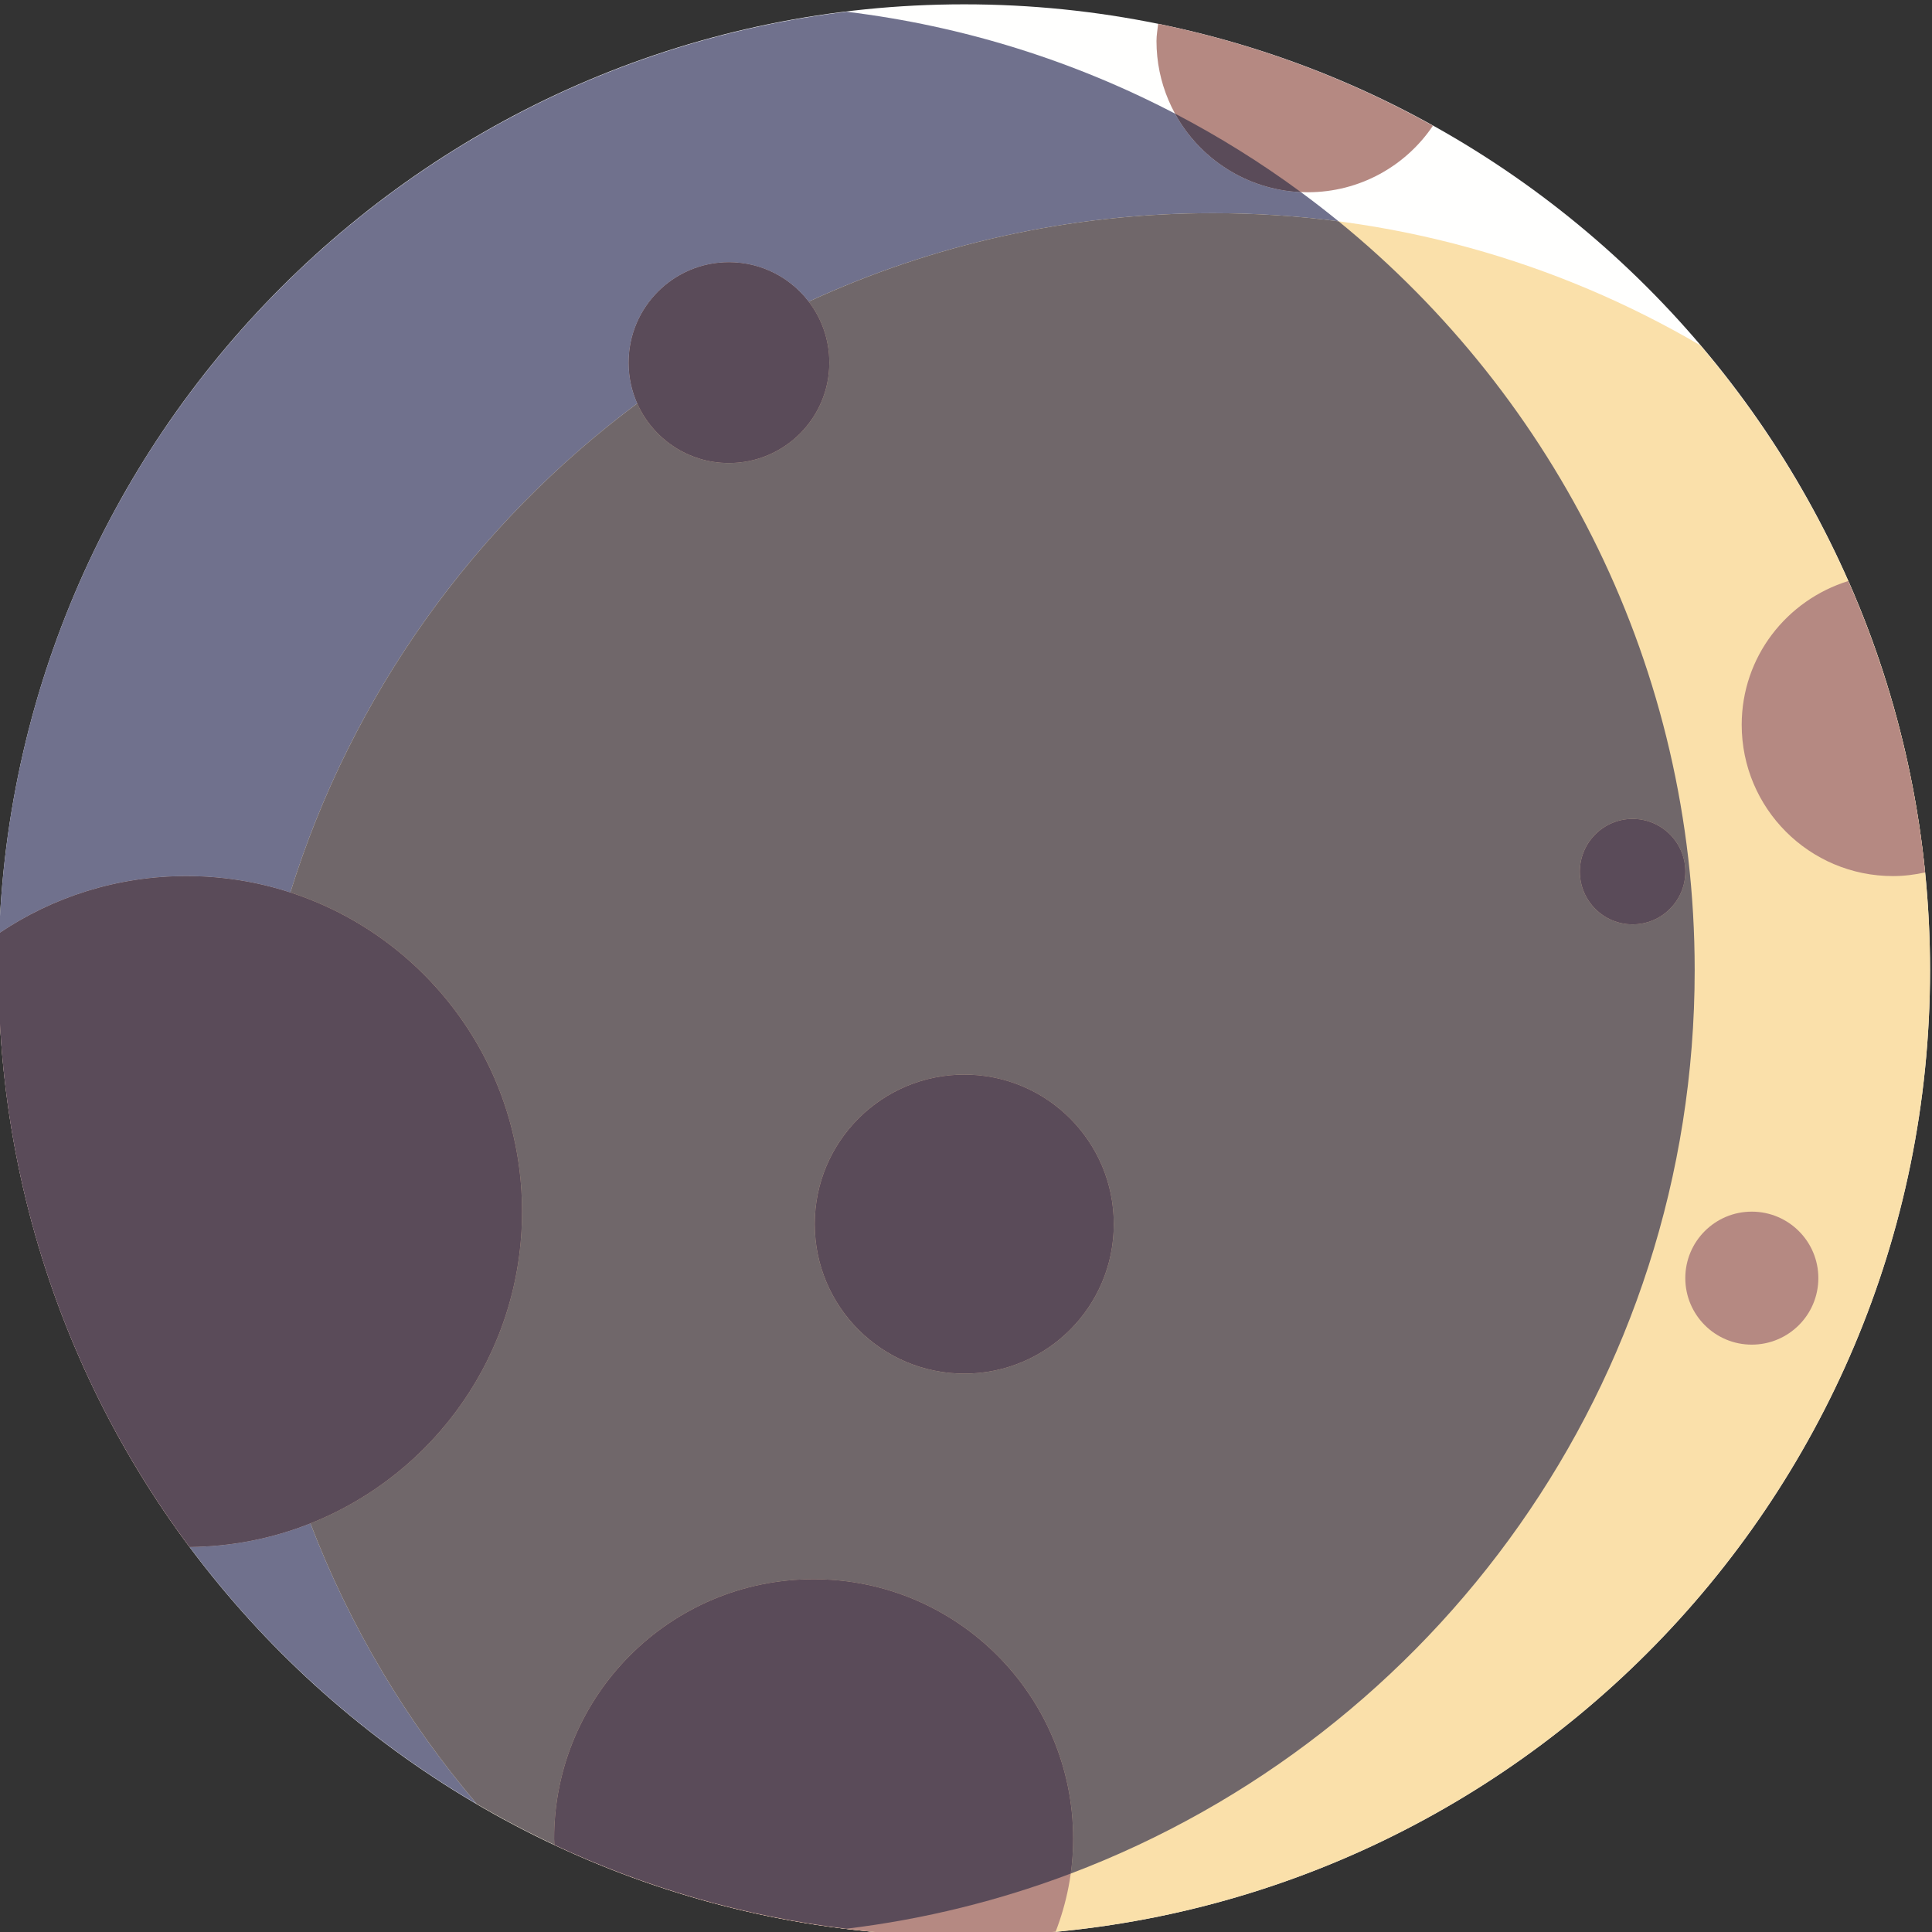 <?xml version="1.0" encoding="UTF-8" standalone="no"?>
<!-- Created with Inkscape (http://www.inkscape.org/) -->

<svg
   version="1.1"
   id="svg2"
   xml:space="preserve"
   width="94.615"
   height="94.628"
   viewBox="0 0 94.615 94.628"
   sodipodi:docname="minguante.svg"
   inkscape:version="1.1.1 (3bf5ae0d25, 2021-09-20)"
   xmlns:inkscape="http://www.inkscape.org/namespaces/inkscape"
   xmlns:sodipodi="http://sodipodi.sourceforge.net/DTD/sodipodi-0.dtd"
   xmlns="http://www.w3.org/2000/svg"
   xmlns:svg="http://www.w3.org/2000/svg"><rect x="0" y="0" width="94.615" height="94.628" fill="#333333" stroke="none"/><defs
     id="defs6"><clipPath
       clipPathUnits="userSpaceOnUse"
       id="clipPath20"><path
         d="M 0,2000 H 5000 V 7000 H 0 Z"
         id="path18" /></clipPath><clipPath
       clipPathUnits="userSpaceOnUse"
       id="clipPath168"><path
         d="m 3092.47,2417.31 c -49.63,10.93 -101.15,16.78 -154.04,16.78 -62.8,0 -123.74,-8.19 -181.84,-23.48 214.56,-155.06 354.55,-407.2 354.55,-691.58 v -266.47 h 345.06 v 266.47 c 0,288.45 -143.95,543.8 -363.73,698.28"
         id="path166" /></clipPath><clipPath
       clipPathUnits="userSpaceOnUse"
       id="clipPath316"><path
         d="m 1413.01,5639.33 c -0.2,0 -0.39,0 -0.6,0 0.2,0 0.4,0 0.6,0 m -3.78,0.02 c -0.02,0 -0.03,0 -0.04,0 0.01,0 0.02,0 0.02,0 0.01,0 0.01,0 0.02,0 m -0.04,0 c -191.27,2.03 -346.2,155.39 -350.86,346.01 1.86,-76.02 27.64,-146.12 70.08,-203.07 15.67,0.14 30.65,3.21 44.41,8.68 14.49,-37.91 35.3,-72.69 61.12,-103.07 9.25,-5.42 18.76,-10.43 28.51,-15.02 l 0.01,-0.04 c 30.76,-14.43 63.91,-24.62 98.72,-29.73 0,0 0.01,0 0.02,-0.01 0.21,-0.03 0.43,-0.06 0.65,-0.09 0.05,-0.01 0.1,-0.02 0.15,-0.02 0.18,-0.03 0.36,-0.05 0.54,-0.08 0.06,-0.01 0.12,-0.02 0.17,-0.03 0.2,-0.02 0.39,-0.05 0.58,-0.08 0.04,0 0.08,-0.01 0.12,-0.01 0.22,-0.03 0.44,-0.07 0.66,-0.1 0.11,-0.01 0.22,-0.03 0.33,-0.04 0.11,-0.02 0.21,-0.03 0.32,-0.05 0.13,-0.01 0.27,-0.03 0.4,-0.05 0.08,-0.01 0.17,-0.02 0.26,-0.03 0.13,-0.02 0.27,-0.04 0.41,-0.06 0.08,-0.01 0.15,-0.02 0.22,-0.03 0.16,-0.02 0.31,-0.04 0.47,-0.06 v 0 c 0.59,-0.08 1.19,-0.16 1.78,-0.23 0.03,0 0.04,-0.01 0.07,-0.01 0.18,-0.02 0.38,-0.05 0.57,-0.07 0.01,0 0.03,0 0.04,-0.01 7.92,-0.98 15.92,-1.71 23.99,-2.16 0.01,0 0.03,0 0.04,0 0.2,-0.01 0.39,-0.02 0.59,-0.03 0.02,0 0.03,0 0.04,-0.01 0.82,-0.04 1.63,-0.08 2.45,-0.12 0.01,0 0.02,0 0.03,0 0.17,-0.01 0.35,-0.02 0.53,-0.03 0.05,0 0.1,0 0.15,0 0.16,-0.01 0.34,-0.02 0.5,-0.02 0.05,-0.01 0.11,-0.01 0.16,-0.01 0.17,-0.01 0.34,-0.02 0.51,-0.02 0.03,0 0.06,-0.01 0.1,-0.01 0.55,-0.02 1.09,-0.04 1.64,-0.06 0.07,0 0.14,-0.01 0.21,-0.01 0.14,-0.01 0.29,-0.01 0.44,-0.02 0.08,0 0.16,0 0.24,0 0.15,-0.01 0.29,-0.01 0.44,-0.02 0.08,0 0.16,0 0.24,-0.01 0.15,0 0.29,-0.01 0.43,-0.01 0.09,0 0.17,-0.01 0.26,-0.01 0.24,-0.01 0.49,-0.01 0.73,-0.02 0.11,0 0.22,-0.01 0.33,-0.01 0.12,0 0.25,-0.01 0.37,-0.01 0.11,0 0.21,-0.01 0.32,-0.01 0.12,0 0.26,-0.01 0.38,-0.01 0.11,0 0.21,0 0.33,-0.01 0.11,0 0.24,0 0.36,0 0.12,-0.01 0.24,-0.01 0.37,-0.01 0.1,-0.01 0.21,-0.01 0.31,-0.01 0.22,0 0.45,-0.01 0.67,-0.01 0.09,-0.01 0.17,-0.01 0.26,-0.01 0.14,0 0.29,0 0.44,-0.01 0.1,0 0.2,0 0.3,0 0.14,0 0.28,-0.01 0.42,-0.01 0.09,0 0.19,0 0.28,0 0.15,0 0.3,-0.01 0.45,-0.01 0.08,0 0.17,0 0.26,0 0.18,0 0.36,-0.01 0.54,-0.01 0.04,0 0.09,0 0.14,0 m -350.97,354.84 c 0,196 158.82,354.85 354.79,354.85 176.09,0 322.24,-128.28 350.04,-296.53 -0.5,3.04 -1.04,6.06 -1.62,9.07 -11.76,61.09 -39.19,116.56 -77.95,162.17 -52.57,30.8 -113.77,48.56 -179.06,48.56 -53.03,0 -103.37,-11.64 -148.56,-32.5 -6.73,8.81 -17.35,14.49 -29.31,14.49 -20.34,0 -36.83,-16.52 -36.83,-36.9 0,-5.34 1.13,-10.42 3.17,-15 -59.65,-44.36 -104.91,-107.02 -127.45,-179.66 -12.01,3.91 -24.84,6.03 -38.16,6.03 -25.44,0 -49.08,-7.7 -68.73,-20.92 -0.17,-4.55 -0.33,-9.07 -0.33,-13.66 m 426.04,347.68 c -0.24,-2.08 -0.62,-4.14 -0.62,-6.3 0,-30.69 24.88,-55.57 55.59,-55.57 19.13,0 36.02,9.68 45.96,24.43 -31.04,17.28 -64.98,30.1 -100.93,37.44 m 283.56,-347.13 c 0,0.06 0,0.11 0,0.16 0,-0.06 0,-0.1 0,-0.16 m 0,0.55 c 0,0.07 0,0.13 0,0.2 0,-0.06 0,-0.14 0,-0.2 m 0,0.55 c 0,0.07 0,0.14 0,0.21 0,-0.07 0,-0.14 0,-0.21 m 0,0.54 c 0,0.08 -0.01,0.16 -0.01,0.24 0,-0.08 0.01,-0.16 0.01,-0.24 m -0.01,0.54 c 0,0.08 0,0.16 0,0.24 0,-0.08 0,-0.16 0,-0.24 m 0,0.55 c 0,0.08 0,0.16 0,0.24 0,-0.08 0,-0.16 0,-0.24 m -0.01,0.55 c 0,0.08 0,0.16 0,0.23 0,-0.07 0,-0.15 0,-0.23 m 0,0.54 c -0.01,0.16 -0.01,0.31 -0.01,0.47 0,-0.15 0,-0.32 0.01,-0.47 m -0.01,0.76 c -0.01,0.09 -0.01,0.18 -0.01,0.27 0,-0.09 0,-0.17 0.01,-0.27 m -0.01,0.54 c 0,0.1 -0.01,0.19 -0.01,0.29 0,-0.1 0.01,-0.19 0.01,-0.29 m -0.01,0.54 c 0,0.1 0,0.2 -0.01,0.3 0.01,-0.11 0.01,-0.19 0.01,-0.3 m -0.01,0.53 c 0,0.11 0,0.21 -0.01,0.32 0.01,-0.11 0.01,-0.21 0.01,-0.32 m -0.01,0.54 c 0,0.1 -0.01,0.21 -0.01,0.32 0,-0.11 0.01,-0.21 0.01,-0.32 m -0.01,0.52 c 0,0.12 -0.01,0.23 -0.01,0.35 0,-0.11 0.01,-0.24 0.01,-0.35 m -0.01,0.51 c -0.01,0.13 -0.01,0.26 -0.01,0.39 0,-0.13 0,-0.26 0.01,-0.39 m -0.01,0.4 c -0.22,9.16 -0.79,18.23 -1.69,27.21 v 0 c 0.9,-8.98 1.47,-18.06 1.69,-27.21"
         id="path314" /></clipPath></defs><sodipodi:namedview
     id="namedview4"
     pagecolor="#505050"
     bordercolor="#eeeeee"
     borderopacity="1"
     inkscape:pageshadow="0"
     inkscape:pageopacity="0"
     inkscape:pagecheckerboard="0"
     showgrid="false"
     fit-margin-top="0"
     fit-margin-left="0"
     fit-margin-right="0"
     fit-margin-bottom="0"
     inkscape:zoom="2"
     inkscape:cx="-26.75"
     inkscape:cy="145.25"
     inkscape:window-width="2534"
     inkscape:window-height="1374"
     inkscape:window-x="10"
     inkscape:window-y="50"
     inkscape:window-maximized="1"
     inkscape:current-layer="g8" /><g
     id="g8"
     inkscape:groupmode="layer"
     inkscape:label="ink_ext_XXXXXX"
     transform="matrix(1.333,0,0,-1.333,-289.964,846.539)"><path
       d="m 288.434,599.419 c 0,-19.597 -15.889,-35.486 -35.483,-35.486 -19.596,0 -35.478,15.889 -35.478,35.486 0,19.6 15.882,35.485 35.478,35.485 19.594,0 35.483,-15.885 35.483,-35.485"
       style="fill:#fffffe;fill-opacity:1;fill-rule:nonzero;stroke:none;stroke-width:0.1"
       id="path896" /><path
       d="m 262.093,627.231 c -19.598,0 -35.486,-15.887 -35.486,-35.486 0,-8.756 3.18,-16.768 8.437,-22.955 5.263,-3.083 11.375,-4.857 17.907,-4.857 19.594,0 35.483,15.889 35.483,35.486 0,8.76 -3.176,16.765 -8.436,22.956 -5.257,3.08 -11.377,4.856 -17.905,4.856"
       style="fill:#fae0aa;fill-opacity:1;fill-rule:nonzero;stroke:none;stroke-width:0.1"
       id="path898" /><path
       d="m 258.446,590.091 c 0,-3.032 -2.459,-5.492 -5.49,-5.492 -3.034,0 -5.495,2.46 -5.495,5.492 0,3.033 2.461,5.492 5.495,5.492 3.031,0 5.49,-2.459 5.49,-5.492"
       style="fill:#b58982;fill-opacity:1;fill-rule:nonzero;stroke:none;stroke-width:0.1"
       id="path900" /><path
       d="m 247.995,621.74 c 0,-2.036 -1.651,-3.688 -3.689,-3.688 -2.034,0 -3.684,1.652 -3.684,3.688 0,2.038 1.65,3.69 3.684,3.69 2.038,0 3.689,-1.652 3.689,-3.69"
       style="fill:#b58982;fill-opacity:1;fill-rule:nonzero;stroke:none;stroke-width:0.1"
       id="path902" /><path
       d="m 284.331,588.107 c 0,-1.349 -1.094,-2.444 -2.447,-2.444 -1.348,0 -2.441,1.095 -2.441,2.444 0,1.348 1.093,2.442 2.441,2.442 1.353,0 2.447,-1.094 2.447,-2.442"
       style="fill:#b58982;fill-opacity:1;fill-rule:nonzero;stroke:none;stroke-width:0.1"
       id="path904" /><path
       d="m 279.443,603.041 c 0,-1.07 -0.868,-1.937 -1.938,-1.937 -1.066,0 -1.935,0.867 -1.935,1.937 0,1.068 0.869,1.936 1.935,1.936 1.07,0 1.938,-0.868 1.938,-1.936"
       style="fill:#b58982;fill-opacity:1;fill-rule:nonzero;stroke:none;stroke-width:0.1"
       id="path906" /><path
       d="m 285.43,613.717 c -2.264,-0.704 -3.915,-2.788 -3.915,-5.282 0,-3.07 2.488,-5.558 5.558,-5.558 0.408,0 0.8,0.051 1.181,0.134 -0.38,3.776 -1.358,7.373 -2.824,10.706"
       style="fill:#b58982;fill-opacity:1;fill-rule:nonzero;stroke:none;stroke-width:0.1"
       id="path908" /><path
       d="m 260.077,634.187 c -0.023,-0.208 -0.062,-0.414 -0.062,-0.63 0,-3.069 2.488,-5.557 5.558,-5.557 1.914,0 3.603,0.968 4.598,2.443 -3.104,1.728 -6.5,3.01 -10.094,3.744"
       style="fill:#b58982;fill-opacity:1;fill-rule:nonzero;stroke:none;stroke-width:0.1"
       id="path910" /><path
       d="m 247.418,577.044 c -5.263,0 -9.532,-4.269 -9.532,-9.536 l 0.011,-0.224 c 4.571,-2.145 9.669,-3.351 15.054,-3.351 1.136,0 2.255,0.058 3.359,0.163 0.41,1.061 0.643,2.207 0.643,3.412 0,5.267 -4.269,9.536 -9.535,9.536"
       style="fill:#b58982;fill-opacity:1;fill-rule:nonzero;stroke:none;stroke-width:0.1"
       id="path912" /><path
       d="m 224.378,602.877 c -2.544,0 -4.907,-0.77 -6.872,-2.092 -0.017,-0.455 -0.033,-0.907 -0.033,-1.366 0,-7.941 2.61,-15.275 7.018,-21.19 6.754,0.061 12.215,5.551 12.215,12.32 0,6.809 -5.52,12.328 -12.328,12.328"
       style="fill:#b58982;fill-opacity:1;fill-rule:nonzero;stroke:none;stroke-width:0.1"
       id="path914" /><path
       d="m 217.473,599.419 c 0,0.019 0,0.038 0,0.056 0,-0.019 0,-0.037 0,-0.056 m 0,0.069 c 0,0.013 0,0.029 0,0.043 0,-0.015 0,-0.029 0,-0.043 m 0,0.062 c 0,0.012 0,0.023 0,0.035 0,-0.011 0,-0.023 0,-0.035 m 0,0.06 c 0,0.011 0,0.019 0,0.03 0,-0.01 0,-0.02 0,-0.03 m 0,0.055 c 0,0.01 10e-4,0.021 10e-4,0.031 0,-0.01 -10e-4,-0.021 -10e-4,-0.031 m 10e-4,0.056 c 0,0.01 0,0.021 0,0.031 0,-0.011 0,-0.02 0,-0.031 m 0,0.054 c 0,0.012 0.001,0.022 0.001,0.033 0,-0.011 -0.001,-0.022 -0.001,-0.033 m 0.001,0.057 c 0,0.011 0,0.019 0,0.031 0,-0.011 0,-0.021 0,-0.031 m 0.001,0.055 c 0,0.01 0,0.02 0,0.03 0,-0.011 0,-0.02 0,-0.03 m 0,0.056 c 0.001,0.01 0.001,0.019 0.001,0.029 0,-0.009 0,-0.019 -0.001,-0.029 m 0.001,0.055 c 0,0.009 0.001,0.02 0.001,0.029 0,-0.01 -0.001,-0.02 -0.001,-0.029 m 0.001,0.056 c 0,0.008 0,0.016 0.001,0.024 -0.001,-0.008 -0.001,-0.015 -0.001,-0.024 m 0.003,0.144 c 0,0.007 0,0.011 0,0.018 0,-0.006 0,-0.012 0,-0.018 m 0.001,0.053 c 0,0.007 0,0.012 0.001,0.019 -0.001,-0.007 -0.001,-0.011 -0.001,-0.019 m 0.001,0.053 c 0.001,0.008 0.001,0.014 0.001,0.022 0,-0.008 0,-0.015 -0.001,-0.022 m 0.002,0.054 c 0,0.007 0,0.015 0,0.021 0,-0.007 0,-0.014 0,-0.021 m 10e-4,0.055 c 0,0.008 0.001,0.014 0.001,0.021 0,-0.007 -0.001,-0.013 -0.001,-0.021 m 0.002,0.056 c 0,0.006 0,0.011 0,0.018 0,-0.007 0,-0.011 0,-0.018 m 0.001,0.054 c 0.001,0.006 0.001,0.013 0.001,0.018 0,-0.005 0,-0.012 -0.001,-0.018 m 0.002,0.056 c 0,0.005 0,0.009 10e-4,0.014 -10e-4,-0.005 -10e-4,-0.01 -10e-4,-0.014 m 0.002,0.055 c 0,0.003 0,0.007 0,0.01 0,-0.004 0,-0.007 0,-0.01 m 0.002,0.055 v 0 0"
       style="fill:#0e121a;fill-opacity:1;fill-rule:nonzero;stroke:none;stroke-width:0.1"
       id="path916" /><path
       d="m 237.896,567.287 c -5.322,2.497 -9.922,6.277 -13.402,10.942 1.566,0.015 3.063,0.321 4.438,0.868 1.449,-3.791 3.53,-7.269 6.112,-10.307 0.926,-0.542 1.877,-1.043 2.852,-1.502 v -10e-4 m -20.423,32.132 v 0 c 0,0.019 0,0.037 0,0.056 0,0.005 0,0.009 0,0.013 0,0.014 0,0.028 0,0.043 0,0.006 0,0.012 0,0.019 0,0.012 0,0.024 0,0.035 0,0.008 0,0.017 0,0.025 0,0.01 0,0.02 0,0.03 0,0.008 0,0.017 0,0.025 0,0.01 10e-4,0.021 10e-4,0.031 0,0.009 0,0.016 0,0.025 0,0.011 0,0.02 0,0.031 0,0.007 0,0.016 0,0.023 0,0.011 0.001,0.022 0.001,0.033 0,0.007 0,0.016 0,0.024 0,0.01 0,0.02 0,0.031 0,0.007 0.001,0.016 0.001,0.024 0,0.01 0,0.019 0,0.03 0,0.009 0,0.017 0,0.026 0.001,0.01 0.001,0.02 0.001,0.029 0,0.009 0,0.017 0,0.026 0,0.009 0.001,0.019 0.001,0.029 0,0.009 0,0.017 0,0.027 0,0.009 0,0.016 0.001,0.024 0,0.04 10e-4,0.081 0.002,0.12 0,0.006 0,0.012 0,0.018 0.001,0.011 0.001,0.024 0.001,0.035 0,0.008 0,0.012 0.001,0.019 0,0.011 0,0.023 0,0.034 0.001,0.007 0.001,0.014 0.001,0.022 0,0.011 0,0.021 0.001,0.032 0,0.007 0,0.014 0,0.021 10e-4,0.012 10e-4,0.023 10e-4,0.034 0,0.008 0.001,0.014 0.001,0.021 0,0.011 0,0.024 0.001,0.035 0,0.007 0,0.011 0,0.018 0.001,0.012 0.001,0.024 0.001,0.036 0.001,0.006 0.001,0.013 0.001,0.018 0,0.013 0.001,0.025 0.001,0.038 0,0.004 0,0.009 10e-4,0.014 0,0.013 0.001,0.027 0.001,0.041 0,0.003 0,0.006 0,0.01 0.001,0.015 0.001,0.029 0.002,0.045 v 0 c 0.617,17.559 13.989,31.859 31.134,33.943 4.307,-0.523 8.378,-1.818 12.067,-3.743 0.906,-1.652 2.628,-2.794 4.624,-2.884 0.471,-0.346 0.933,-0.704 1.386,-1.073 -1.51,0.197 -3.05,0.299 -4.613,0.299 -5.304,0 -10.337,-1.164 -14.856,-3.25 -0.674,0.881 -1.736,1.449 -2.931,1.449 -2.034,0 -3.684,-1.652 -3.684,-3.69 0,-0.534 0.113,-1.042 0.317,-1.5 -5.965,-4.436 -10.49,-10.702 -12.744,-17.966 -1.202,0.391 -2.485,0.603 -3.817,0.603 -2.544,0 -4.907,-0.77 -6.872,-2.092 -0.017,-0.455 -0.033,-0.907 -0.033,-1.366"
       style="fill:#70718d;fill-opacity:1;fill-rule:nonzero;stroke:none;stroke-width:0.1"
       id="path918" /><path
       d="m 256.865,566.231 c 0.058,0.417 0.088,0.843 0.088,1.277 0,5.267 -4.269,9.536 -9.535,9.536 -5.263,0 -9.532,-4.269 -9.532,-9.536 l 0.01,-0.22 c -0.975,0.459 -1.926,0.96 -2.852,1.502 -2.582,3.038 -4.663,6.516 -6.112,10.307 4.553,1.81 7.774,6.254 7.774,11.452 0,5.477 -3.571,10.119 -8.511,11.725 2.254,7.264 6.779,13.53 12.744,17.966 0.575,-1.289 1.866,-2.188 3.367,-2.188 2.038,0 3.689,1.652 3.689,3.688 0,0.843 -0.282,1.62 -0.758,2.241 4.519,2.086 9.552,3.25 14.856,3.25 1.563,0 3.103,-0.102 4.613,-0.299 7.983,-6.503 13.082,-16.41 13.082,-27.513 0,-15.173 -9.528,-28.117 -22.923,-33.188 m -3.909,29.352 c -3.034,0 -5.495,-2.459 -5.495,-5.492 0,-3.032 2.461,-5.492 5.495,-5.492 3.031,0 5.49,2.46 5.49,5.492 0,3.033 -2.459,5.492 -5.49,5.492 m 24.549,9.394 c -1.066,0 -1.935,-0.868 -1.935,-1.936 0,-1.07 0.869,-1.937 1.935,-1.937 1.07,0 1.938,0.867 1.938,1.937 0,1.068 -0.868,1.936 -1.938,1.936"
       style="fill:#70676a;fill-opacity:1;fill-rule:nonzero;stroke:none;stroke-width:0.1"
       id="path920" /><path
       d="m 252.956,584.599 c -3.034,0 -5.495,2.46 -5.495,5.492 0,3.033 2.461,5.492 5.495,5.492 3.031,0 5.49,-2.459 5.49,-5.492 0,-3.032 -2.459,-5.492 -5.49,-5.492"
       style="fill:#5a4b59;fill-opacity:1;fill-rule:nonzero;stroke:none;stroke-width:0.1"
       id="path922" /><path
       d="m 244.306,618.052 c -1.501,0 -2.792,0.899 -3.367,2.188 -0.204,0.458 -0.317,0.966 -0.317,1.5 0,2.038 1.65,3.69 3.684,3.69 1.195,0 2.257,-0.568 2.931,-1.449 0.476,-0.621 0.758,-1.398 0.758,-2.241 0,-2.036 -1.651,-3.688 -3.689,-3.688"
       style="fill:#5a4b59;fill-opacity:1;fill-rule:nonzero;stroke:none;stroke-width:0.1"
       id="path924" /><path
       d="m 277.505,601.104 c -1.066,0 -1.935,0.867 -1.935,1.937 0,1.068 0.869,1.936 1.935,1.936 1.07,0 1.938,-0.868 1.938,-1.936 0,-1.07 -0.868,-1.937 -1.938,-1.937"
       style="fill:#5a4b59;fill-opacity:1;fill-rule:nonzero;stroke:none;stroke-width:0.1"
       id="path926" /><path
       d="m 265.32,628.005 c -1.996,0.09 -3.718,1.232 -4.624,2.884 1.618,-0.844 3.164,-1.809 4.624,-2.884"
       style="fill:#5a4b59;fill-opacity:1;fill-rule:nonzero;stroke:none;stroke-width:0.1"
       id="path928" /><path
       d="m 248.629,564.205 c -3.794,0.461 -7.405,1.521 -10.733,3.082 v 10e-4 l -0.01,0.22 c 0,5.267 4.269,9.536 9.532,9.536 5.266,0 9.535,-4.269 9.535,-9.536 0,-0.434 -0.03,-0.86 -0.088,-1.277 -2.613,-0.989 -5.371,-1.678 -8.236,-2.026"
       style="fill:#5a4b59;fill-opacity:1;fill-rule:nonzero;stroke:none;stroke-width:0.1"
       id="path930" /><path
       d="m 220.734,584.54 c -0.002,0.004 -0.002,0.006 -0.004,0.009 0.001,-0.003 0.003,-0.006 0.004,-0.009 m -0.016,0.034 c -0.004,0.009 -0.007,0.017 -0.011,0.025 0.004,-0.008 0.007,-0.016 0.011,-0.025"
       style="fill:#70718d;fill-opacity:1;fill-rule:nonzero;stroke:none;stroke-width:0.1"
       id="path932" /><path
       d="m 217.52,597.571 v 10e-4 -10e-4 m -0.003,0.053 v 0 0 m -0.002,0.052 v 10e-4 c 0,-10e-4 0,0 0,-10e-4 m -0.02,0.47 c 0,0.002 0,0.003 0,0.005 0,-0.002 0,-0.003 0,-0.005 m -0.002,0.047 c 0,0.005 0,0.008 0,0.013 0,-0.004 0,-0.009 0,-0.013 m -0.001,0.052 c -10e-4,0.005 -10e-4,0.011 -10e-4,0.016 0,-0.006 0,-0.01 10e-4,-0.016 m -0.002,0.052 c 0,0.005 0,0.014 -0.001,0.019 0.001,-0.006 0.001,-0.013 0.001,-0.019 m -0.002,0.054 c 0,0.007 0,0.013 0,0.02 0,-0.007 0,-0.013 0,-0.02 m -0.001,0.053 c 0,0.008 -0.001,0.015 -0.001,0.022 0,-0.007 0.001,-0.015 0.001,-0.022 m -0.002,0.055 c 0,0.008 0,0.015 0,0.023 0,-0.008 0,-0.016 0,-0.023"
       style="fill:#0e121a;fill-opacity:1;fill-rule:nonzero;stroke:none;stroke-width:0.1"
       id="path934" /><path
       d="m 220.706,584.601 c -1.833,3.981 -2.95,8.359 -3.186,12.97 v 10e-4 c -0.001,0.017 -0.002,0.034 -0.003,0.052 v 0 c -0.001,0.018 -0.001,0.035 -0.002,0.052 0,10e-4 0,0 0,10e-4 -0.008,0.156 -0.014,0.313 -0.02,0.469 0,0.002 0,0.003 0,0.005 -0.001,0.014 -0.001,0.028 -0.002,0.042 0,0.004 0,0.009 0,0.013 0,0.013 -0.001,0.025 -0.001,0.039 -10e-4,0.006 -10e-4,0.01 -10e-4,0.016 0,0.012 -0.001,0.024 -0.001,0.036 0,0.006 0,0.013 -0.001,0.019 0,0.012 0,0.023 -0.001,0.035 0,0.007 0,0.013 0,0.02 -0.001,0.011 -0.001,0.022 -0.001,0.033 0,0.007 -0.001,0.015 -0.001,0.022 0,0.011 0,0.022 -10e-4,0.033 0,0.007 0,0.015 0,0.023 0,0.002 0,0.006 0,0.008 0.127,-4.947 1.268,-9.644 3.221,-13.889"
       style="fill:#70718d;fill-opacity:1;fill-rule:nonzero;stroke:none;stroke-width:0.1"
       id="path936" /><path
       d="m 217.484,598.513 c 0,0.008 0,0.015 -0.001,0.023 0.001,-0.007 0.001,-0.016 0.001,-0.023"
       style="fill:#0e121a;fill-opacity:1;fill-rule:nonzero;stroke:none;stroke-width:0.1"
       id="path938" /><path
       d="m 217.484,598.493 c 0,0.006 0,0.013 0,0.02 0,0.007 0,0.016 -0.001,0.023 v 0 c 0.001,-0.015 0.001,-0.029 0.001,-0.043"
       style="fill:#70718d;fill-opacity:1;fill-rule:nonzero;stroke:none;stroke-width:0.1"
       id="path940" /><path
       d="m 217.483,598.569 c -0.001,0.004 -0.001,0.01 -0.001,0.014 v -10e-4 c 0,-0.005 0,-0.009 0.001,-0.013"
       style="fill:#0e121a;fill-opacity:1;fill-rule:nonzero;stroke:none;stroke-width:0.1"
       id="path942" /><path
       d="m 217.483,598.542 c 0,0.009 0,0.018 0,0.027 -0.001,0.004 -0.001,0.008 -0.001,0.013 0.001,-0.013 0.001,-0.027 0.001,-0.04"
       style="fill:#70718d;fill-opacity:1;fill-rule:nonzero;stroke:none;stroke-width:0.1"
       id="path944" /><path
       d="m 217.482,598.587 v 0.002 -0.001 c 0,0 0,0 0,-10e-4 m -0.001,0.035 c 0,0.007 0,0.014 0,0.02 0,-0.007 0,-0.012 0,-0.02 m -0.002,0.105 c 0,0.002 0,0.002 0,0.003 0,-10e-4 0,-10e-4 0,-0.003"
       style="fill:#0e121a;fill-opacity:1;fill-rule:nonzero;stroke:none;stroke-width:0.1"
       id="path946" /><path
       d="m 217.482,598.588 v 0.001 c 0,0.011 0,0.022 -0.001,0.033 0,0.008 0,0.013 0,0.02 -0.001,0.029 -0.001,0.057 -0.002,0.085 0,0.002 0,0.002 0,0.003 0,0.009 0,0.019 0,0.027 10e-4,-0.056 0.002,-0.112 0.003,-0.169"
       style="fill:#70718d;fill-opacity:1;fill-rule:nonzero;stroke:none;stroke-width:0.1"
       id="path948" /><path
       d="m 217.478,598.773 c 0,0.004 0,0.009 0,0.012 0,-0.004 0,-0.007 0,-0.01 0,-10e-4 0,-10e-4 0,-0.002"
       style="fill:#0e121a;fill-opacity:1;fill-rule:nonzero;stroke:none;stroke-width:0.1"
       id="path950" /><path
       d="m 217.478,598.775 c 0,0.003 0,0.006 0,0.01 0,0.006 0,0.012 0,0.018 0,-0.009 0,-0.019 0,-0.028"
       style="fill:#70718d;fill-opacity:1;fill-rule:nonzero;stroke:none;stroke-width:0.1"
       id="path952" /><path
       d="m 217.478,598.823 c -0.001,0.006 -0.001,0.011 -0.001,0.018 0,-0.005 0,-0.009 0,-0.014 0,-10e-4 0,-0.003 0.001,-0.004"
       style="fill:#0e121a;fill-opacity:1;fill-rule:nonzero;stroke:none;stroke-width:0.1"
       id="path954" /><path
       d="m 217.477,598.827 c 0,0.005 0,0.009 0,0.014 0,0.003 0,0.009 0,0.012 0,-0.009 0,-0.017 0,-0.026"
       style="fill:#70718d;fill-opacity:1;fill-rule:nonzero;stroke:none;stroke-width:0.1"
       id="path956" /><path
       d="m 217.477,598.872 c 0,0.008 -0.001,0.016 -0.001,0.024 0,-0.006 0.001,-0.01 0.001,-0.016 0,-0.003 0,-0.005 0,-0.008"
       style="fill:#0e121a;fill-opacity:1;fill-rule:nonzero;stroke:none;stroke-width:0.1"
       id="path958" /><path
       d="m 217.477,598.88 c 0,0.006 -0.001,0.01 -0.001,0.016 0,0.001 0,0.003 0,0.005 0,-0.008 0.001,-0.014 0.001,-0.021"
       style="fill:#70718d;fill-opacity:1;fill-rule:nonzero;stroke:none;stroke-width:0.1"
       id="path960" /><path
       d="m 217.476,598.923 c 0,0.009 0,0.018 0,0.027 0,-0.009 0,-0.018 0,-0.027 m -0.001,0.053 c 0,0.008 0,0.015 0,0.023 0,-0.007 0,-0.015 0,-0.022 0,-10e-4 0,0 0,-10e-4"
       style="fill:#0e121a;fill-opacity:1;fill-rule:nonzero;stroke:none;stroke-width:0.1"
       id="path962" /><path
       d="m 217.475,598.975 v 10e-4 c 0,10e-4 0,0 0,10e-4 v -0.002"
       style="fill:#70718d;fill-opacity:1;fill-rule:nonzero;stroke:none;stroke-width:0.1"
       id="path964" /><path
       d="m 217.475,599.031 c 0,0.011 -0.001,0.021 -0.001,0.032 0,-10e-4 0,10e-4 0,-10e-4 0,-0.01 0.001,-0.02 0.001,-0.03 v -0.001"
       style="fill:#0e121a;fill-opacity:1;fill-rule:nonzero;stroke:none;stroke-width:0.1"
       id="path966" /><path
       d="m 217.475,599.026 c 0,0.002 0,0.003 0,0.005 v 0.001 c 0,-0.002 0,-0.004 0,-0.006 m -0.001,0.036 c 0,0.002 0,0 0,10e-4 0,10e-4 0,0.003 0,0.004 0,-10e-4 0,-0.003 0,-0.005"
       style="fill:#70718d;fill-opacity:1;fill-rule:nonzero;stroke:none;stroke-width:0.1"
       id="path968" /><path
       d="m 217.474,599.097 c 0,0.006 0,0.012 0,0.018 0,-0.006 0,-0.011 0,-0.018 m 0,0.051 c 0,0.006 0,0.012 -10e-4,0.019 10e-4,-0.006 10e-4,-0.013 10e-4,-0.019 m -10e-4,0.05 c 0,0.008 0,0.013 0,0.021 0,-0.007 0,-0.014 0,-0.02 v -10e-4"
       style="fill:#0e121a;fill-opacity:1;fill-rule:nonzero;stroke:none;stroke-width:0.1"
       id="path970" /><path
       d="m 217.473,599.198 v 0 10e-4 -10e-4"
       style="fill:#70718d;fill-opacity:1;fill-rule:nonzero;stroke:none;stroke-width:0.1"
       id="path972" /><path
       d="m 217.473,599.253 c 0,0.006 0,0.011 0,0.017 0,-0.004 0,-0.007 0,-0.01 0,-0.002 0,-0.004 0,-0.007"
       style="fill:#0e121a;fill-opacity:1;fill-rule:nonzero;stroke:none;stroke-width:0.1"
       id="path974" /><path
       d="m 217.473,599.247 c 0,0.002 0,0.004 0,0.006 0,0.003 0,0.005 0,0.007 0,-0.004 0,-0.009 0,-0.013"
       style="fill:#70718d;fill-opacity:1;fill-rule:nonzero;stroke:none;stroke-width:0.1"
       id="path976" /><path
       d="m 217.473,599.308 c 0,0.003 0,0.008 0,0.012 0,-0.002 0,-0.005 0,-0.007 0,-10e-4 0,-0.004 0,-0.005"
       style="fill:#0e121a;fill-opacity:1;fill-rule:nonzero;stroke:none;stroke-width:0.1"
       id="path978" /><path
       d="m 217.473,599.299 c 0,0.003 0,0.006 0,0.009 0,10e-4 0,0.004 0,0.005 0,-0.005 0,-0.009 0,-0.014"
       style="fill:#70718d;fill-opacity:1;fill-rule:nonzero;stroke:none;stroke-width:0.1"
       id="path980" /><path
       d="m 217.473,599.35 v 10e-4 -10e-4 m 0,0.013 c 0,0.003 0,0.005 0,0.007 0,-10e-4 0,-0.002 0,-0.003 0,-0.002 0,-0.002 0,-0.004"
       style="fill:#0e121a;fill-opacity:1;fill-rule:nonzero;stroke:none;stroke-width:0.1"
       id="path982" /><path
       d="m 217.473,599.35 v 10e-4 c 0,0.004 0,0.008 0,0.012 0,0.002 0,0.002 0,0.004 0,-0.006 0,-0.011 0,-0.017"
       style="fill:#70718d;fill-opacity:1;fill-rule:nonzero;stroke:none;stroke-width:0.1"
       id="path984" /><path
       d="m 224.494,578.229 c -1.461,1.958 -2.723,4.071 -3.76,6.311 -0.001,0.003 -0.003,0.006 -0.004,0.009 -0.004,0.008 -0.008,0.018 -0.012,0.025 -0.004,0.009 -0.007,0.017 -0.011,0.025 -0.001,10e-4 -0.001,10e-4 -0.001,0.002 -1.953,4.245 -3.094,8.942 -3.221,13.889 -0.001,10e-4 -0.001,0.002 -0.001,0.003 0,0.014 0,0.028 -0.001,0.043 0,0.002 0,0.004 0,0.006 0,0.013 0,0.027 -0.001,0.04 v 10e-4 c 0,0.002 0,0.002 0,0.004 0,10e-4 0,10e-4 0,10e-4 -0.001,0.057 -0.002,0.113 -0.003,0.169 0,0.006 -0.001,0.011 -0.001,0.016 0,10e-4 0,10e-4 0,0.002 0,0.009 0,0.019 0,0.028 0,0.007 0,0.013 0,0.02 -0.001,10e-4 -0.001,0.003 -0.001,0.004 0,0.009 0,0.017 0,0.026 0,0.007 0,0.013 0,0.019 0,0.003 0,0.005 0,0.008 0,0.007 -0.001,0.013 -0.001,0.021 0,0.007 0,0.014 0,0.022 0,0.009 0,0.018 0,0.027 0,0.009 -0.001,0.016 -0.001,0.025 v 0.002 c 0,0.007 0,0.015 0,0.022 0,0.009 0,0.018 0,0.027 0,0.002 0,0.004 0,0.006 0,0.01 -0.001,0.02 -0.001,0.03 0,0.002 0,0.004 0,0.005 0,0.01 0,0.021 0,0.03 0,0.007 0,0.012 0,0.018 0,0.011 0,0.022 0,0.033 0,0.006 0,0.013 -10e-4,0.019 0,0.01 0,0.021 0,0.031 v 10e-4 c 0,0.006 0,0.013 0,0.02 0,0.009 0,0.019 0,0.028 0,0.004 0,0.009 0,0.013 0,0.003 0,0.006 0,0.01 0,0.01 0,0.019 0,0.029 0,0.005 0,0.009 0,0.014 0,0.002 0,0.005 0,0.007 0,0.01 0,0.02 0,0.03 v 0 c 0,0.006 0,0.011 0,0.017 0,0.001 0,0.002 0,0.003 0,0.017 0,0.033 0,0.049 v 0 0 c 0,0.459 0.016,0.911 0.033,1.366 1.965,1.322 4.328,2.092 6.872,2.092 1.332,0 2.615,-0.212 3.817,-0.603 4.94,-1.606 8.511,-6.248 8.511,-11.725 0,-5.198 -3.221,-9.642 -7.774,-11.452 -1.375,-0.547 -2.872,-0.853 -4.438,-0.868"
       style="fill:#5a4b59;fill-opacity:1;fill-rule:nonzero;stroke:none;stroke-width:0.1"
       id="path986" /></g></svg>
